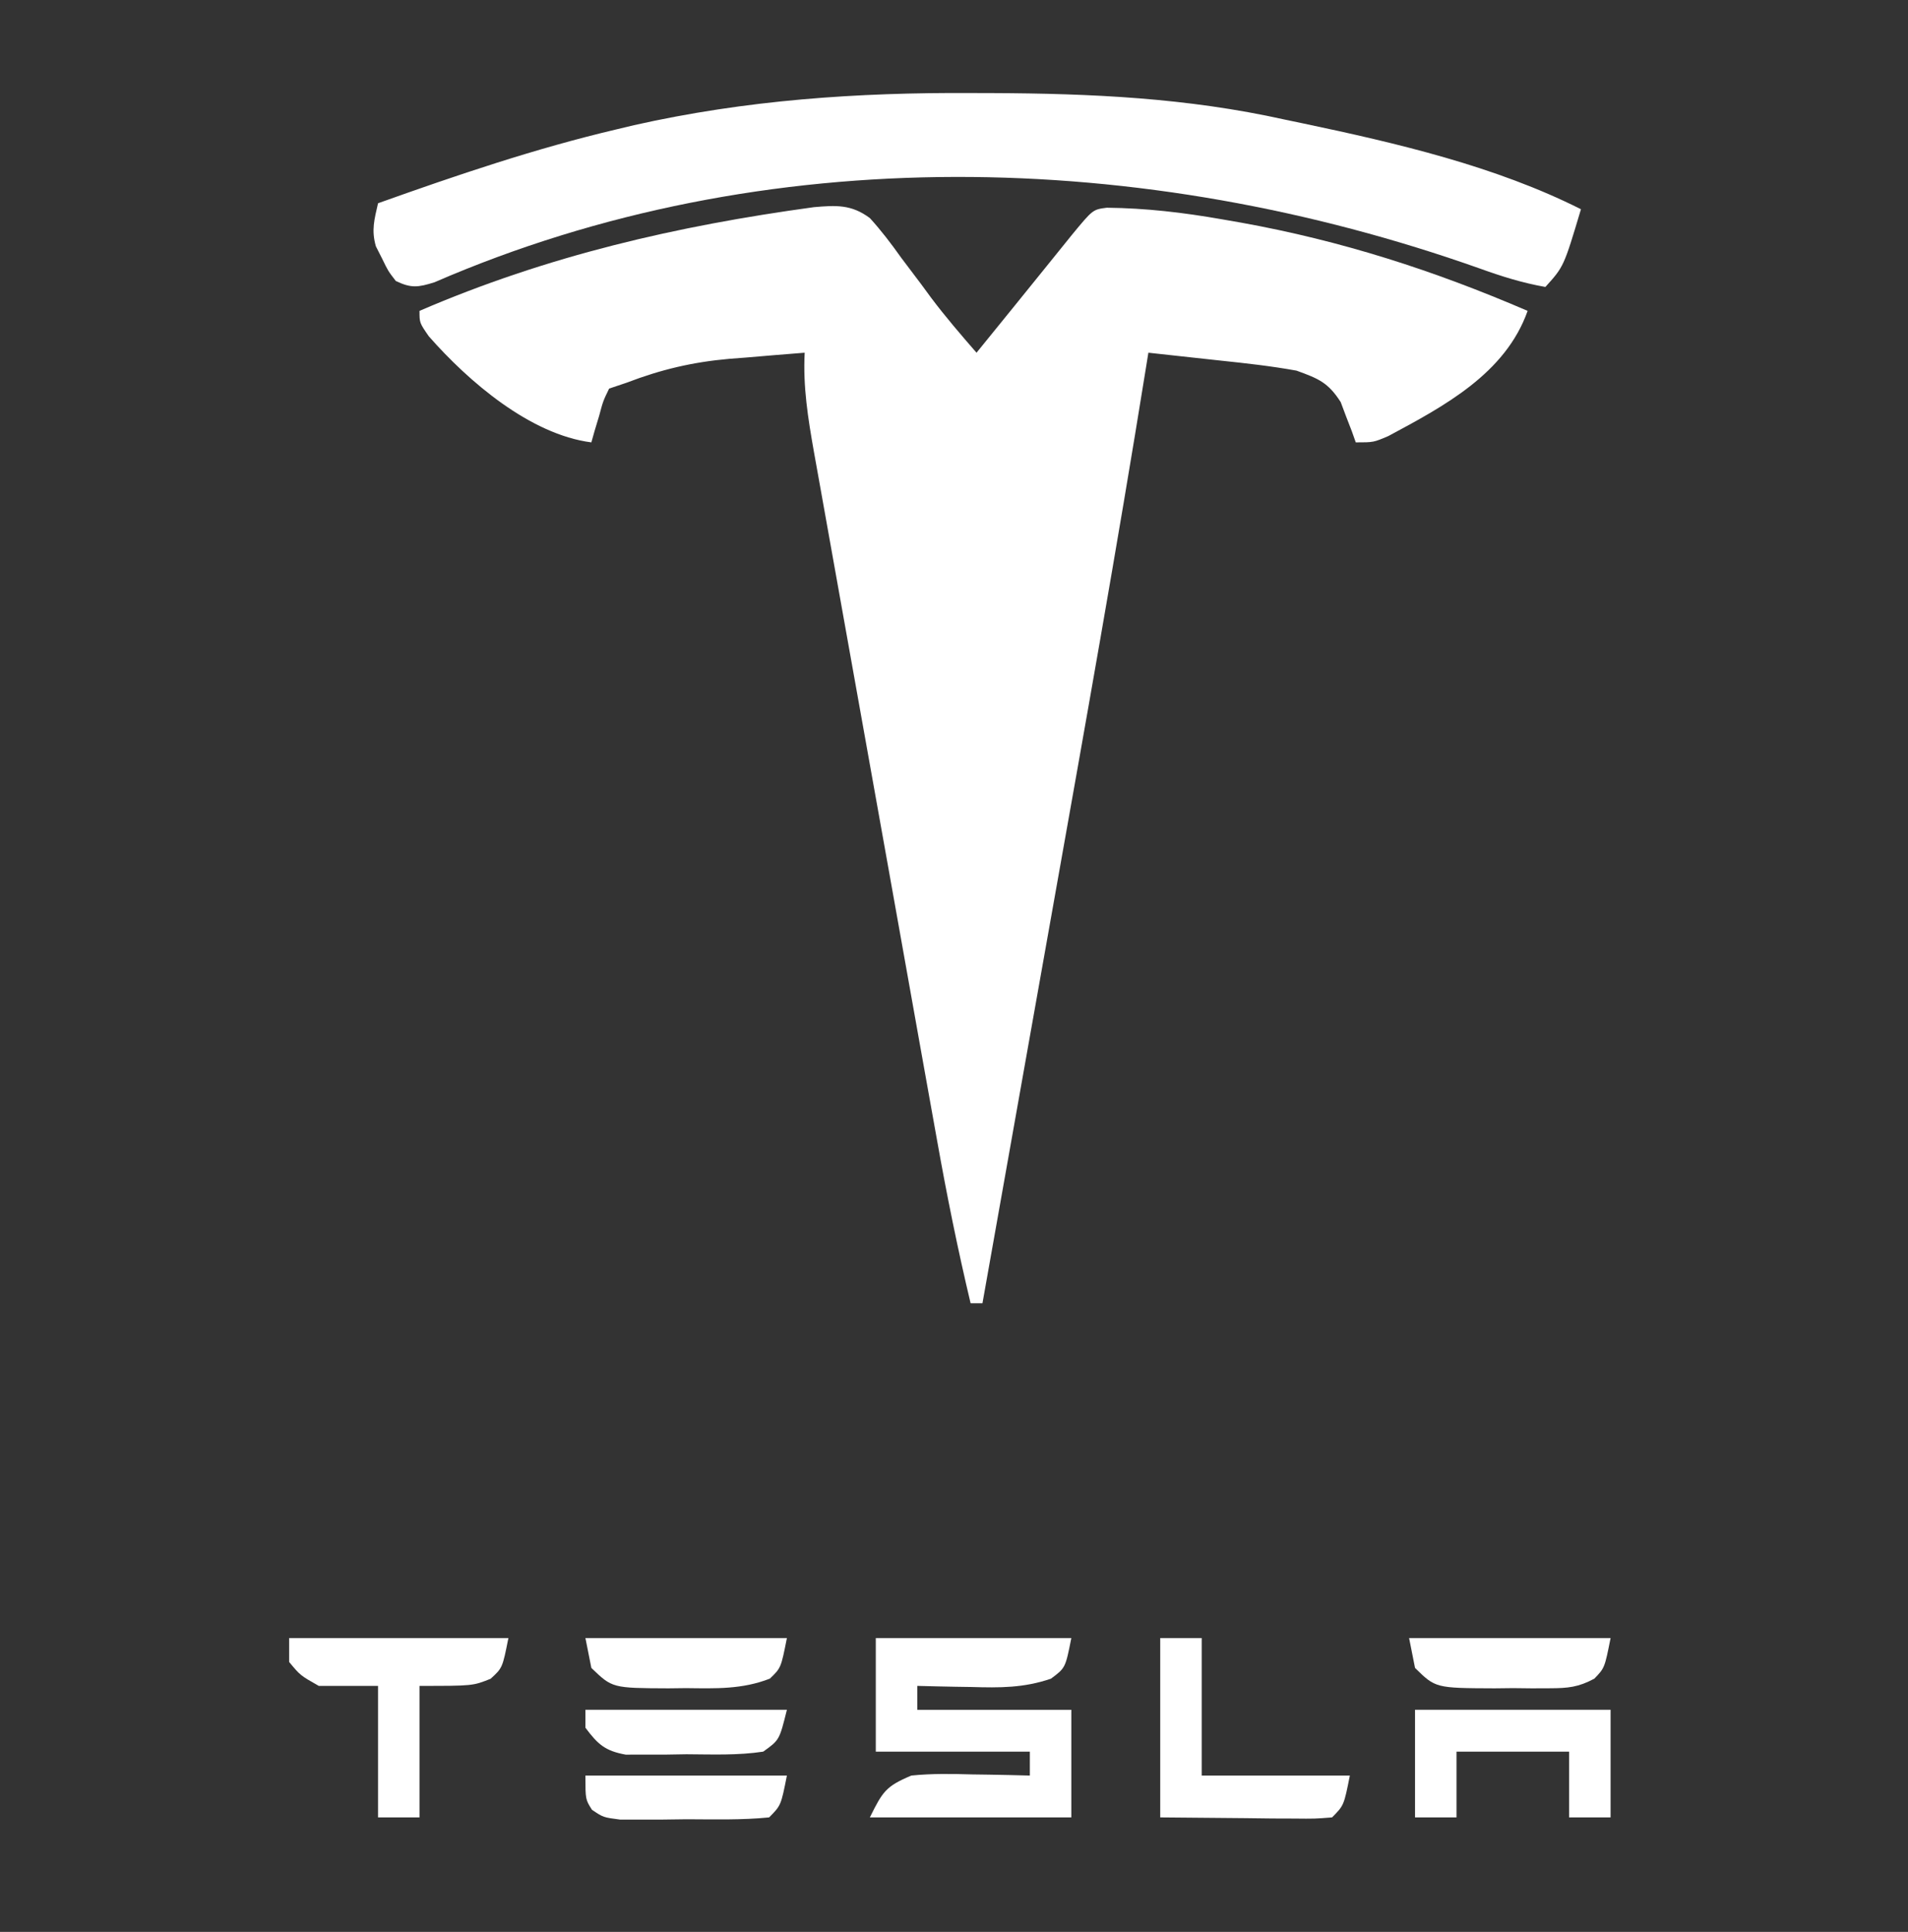 <svg width="81" height="82" viewBox="0 0 81 82" fill="none" xmlns="http://www.w3.org/2000/svg">
<rect x="0" y="0" width="81" height="82" fill="#333333" stroke="none"/>
<path d="M34.547 8.794C35.495 8.711 36.145 8.672 36.93 9.258C37.413 9.79 37.833 10.34 38.249 10.927C38.538 11.311 38.828 11.694 39.117 12.078C39.323 12.358 39.323 12.358 39.533 12.644C40.14 13.451 40.794 14.209 41.456 14.971C41.593 14.802 41.731 14.633 41.872 14.459C42.27 13.967 42.669 13.476 43.068 12.985C43.498 12.454 43.928 11.923 44.357 11.391C44.557 11.144 44.757 10.896 44.962 10.642C45.238 10.3 45.238 10.3 45.52 9.951C46.394 8.893 46.394 8.893 46.986 8.817C48.649 8.833 50.242 9.022 51.88 9.309C52.144 9.355 52.407 9.401 52.679 9.448C56.954 10.218 60.859 11.476 64.852 13.195C63.91 15.857 61.305 17.241 58.94 18.508C58.311 18.777 58.311 18.777 57.556 18.777C57.474 18.543 57.474 18.543 57.389 18.305C57.309 18.1 57.23 17.895 57.148 17.683C57.072 17.48 56.996 17.277 56.917 17.068C56.385 16.236 55.973 16.07 55.041 15.732C53.966 15.537 52.888 15.418 51.802 15.304C51.258 15.245 50.714 15.186 50.169 15.126C49.697 15.074 49.224 15.023 48.752 14.971C48.721 15.163 48.69 15.355 48.658 15.553C47.416 23.273 46.039 30.968 44.669 38.665C44.344 40.486 44.021 42.307 43.697 44.128C43.035 47.858 42.372 51.588 41.708 55.318C41.542 55.318 41.376 55.318 41.205 55.318C40.661 53.034 40.198 50.746 39.787 48.435C39.725 48.09 39.663 47.744 39.601 47.399C39.434 46.473 39.269 45.547 39.103 44.62C38.965 43.844 38.826 43.068 38.687 42.291C38.359 40.46 38.032 38.629 37.706 36.798C37.37 34.913 37.032 33.028 36.694 31.143C36.402 29.519 36.112 27.894 35.822 26.27C35.65 25.302 35.477 24.334 35.303 23.366C35.139 22.458 34.977 21.55 34.816 20.641C34.729 20.151 34.64 19.66 34.552 19.17C34.302 17.752 34.086 16.413 34.161 14.971C33.327 15.035 32.494 15.106 31.661 15.177C31.428 15.195 31.195 15.213 30.955 15.231C29.409 15.368 28.062 15.684 26.614 16.24C26.365 16.324 26.116 16.407 25.859 16.494C25.602 17.026 25.602 17.026 25.435 17.651C25.372 17.861 25.308 18.071 25.243 18.287C25.198 18.449 25.152 18.611 25.105 18.777C22.509 18.442 19.896 16.201 18.203 14.273C17.809 13.703 17.809 13.703 17.809 13.195C23.242 10.854 28.718 9.591 34.547 8.794Z" fill="white"/>
<path d="M41.252 3.949C41.674 3.95 41.674 3.95 42.104 3.951C46.332 3.968 50.395 4.154 54.538 5.075C54.798 5.129 55.059 5.184 55.327 5.24C59.272 6.07 63.49 7.053 67.116 8.881C66.388 11.316 66.388 11.316 65.606 12.18C64.63 12.009 63.737 11.728 62.805 11.391C48.575 6.351 32.492 5.885 18.446 11.981C17.752 12.198 17.457 12.242 16.803 11.926C16.476 11.502 16.476 11.502 16.221 10.975C16.091 10.717 16.091 10.717 15.957 10.455C15.759 9.765 15.892 9.319 16.049 8.627C19.392 7.434 22.733 6.299 26.19 5.487C26.428 5.43 26.667 5.373 26.913 5.314C31.671 4.244 36.39 3.92 41.252 3.949Z" fill="white"/>
<path d="M37.18 69.528C39.919 69.528 42.659 69.528 45.481 69.528C45.23 70.796 45.23 70.796 44.615 71.253C43.457 71.647 42.447 71.641 41.236 71.605C40.904 71.6 40.904 71.6 40.566 71.595C40.024 71.586 39.482 71.572 38.941 71.558C38.941 71.892 38.941 72.227 38.941 72.573C41.099 72.573 43.258 72.573 45.481 72.573C45.481 74.08 45.481 75.587 45.481 77.14C42.659 77.14 39.836 77.14 36.928 77.14C37.472 76.043 37.603 75.822 38.689 75.364C39.556 75.275 40.413 75.292 41.283 75.316C41.635 75.321 41.635 75.321 41.993 75.326C42.569 75.335 43.145 75.348 43.72 75.364C43.72 75.029 43.72 74.694 43.72 74.349C41.562 74.349 39.404 74.349 37.18 74.349C37.18 72.758 37.18 71.167 37.18 69.528Z" fill="white"/>
<path d="M12.275 69.528C15.347 69.528 18.418 69.528 21.583 69.528C21.331 70.796 21.331 70.796 20.828 71.256C20.073 71.558 20.073 71.558 17.809 71.558C17.809 73.4 17.809 75.242 17.809 77.14C17.228 77.14 16.647 77.14 16.049 77.14C16.049 75.298 16.049 73.456 16.049 71.558C15.218 71.558 14.388 71.558 13.533 71.558C12.747 71.113 12.747 71.113 12.275 70.543C12.275 70.207 12.275 69.873 12.275 69.528Z" fill="white"/>
<path d="M60.072 72.572C62.811 72.572 65.551 72.572 68.374 72.572C68.374 74.08 68.374 75.587 68.374 77.14C67.792 77.14 67.211 77.14 66.612 77.14C66.612 76.219 66.612 75.298 66.612 74.349C65.035 74.349 63.458 74.349 61.833 74.349C61.833 75.27 61.833 76.191 61.833 77.14C61.252 77.14 60.671 77.14 60.072 77.14C60.072 75.633 60.072 74.125 60.072 72.572Z" fill="white"/>
<path d="M49.255 69.528C49.836 69.528 50.417 69.528 51.016 69.528C51.016 71.453 51.016 73.379 51.016 75.364C53.091 75.364 55.166 75.364 57.305 75.364C57.053 76.632 57.053 76.632 56.55 77.14C55.823 77.198 55.823 77.198 54.905 77.189C54.61 77.188 54.315 77.187 54.011 77.186C53.635 77.181 53.259 77.176 52.871 77.172C51.678 77.161 50.484 77.151 49.255 77.14C49.255 74.628 49.255 72.116 49.255 69.528Z" fill="white"/>
<path d="M24.853 69.528C27.676 69.528 30.498 69.528 33.406 69.528C33.155 70.796 33.155 70.796 32.683 71.25C31.503 71.711 30.383 71.668 29.13 71.653C28.758 71.657 28.758 71.657 28.379 71.662C25.994 71.652 25.994 71.652 25.105 70.796C25.022 70.377 24.939 69.959 24.853 69.528Z" fill="white"/>
<path d="M59.82 69.528C62.643 69.528 65.465 69.528 68.374 69.528C68.122 70.796 68.122 70.796 67.686 71.25C67.006 71.616 66.564 71.656 65.796 71.659C65.418 71.66 65.418 71.66 65.032 71.662C64.77 71.659 64.508 71.656 64.238 71.653C63.978 71.656 63.717 71.659 63.448 71.662C60.944 71.652 60.944 71.652 60.072 70.796C59.989 70.377 59.906 69.959 59.82 69.528Z" fill="white"/>
<path d="M24.853 75.364C27.676 75.364 30.498 75.364 33.406 75.364C33.155 76.632 33.155 76.632 32.652 77.14C31.487 77.257 30.315 77.222 29.145 77.219C28.654 77.225 28.654 77.225 28.153 77.232C27.684 77.232 27.684 77.232 27.205 77.232C26.917 77.233 26.629 77.234 26.332 77.234C25.608 77.14 25.608 77.14 25.131 76.817C24.853 76.379 24.853 76.379 24.853 75.364Z" fill="white"/>
<path d="M24.853 72.572C27.676 72.572 30.498 72.572 33.406 72.572C33.088 73.857 33.088 73.857 32.4 74.349C31.323 74.513 30.234 74.466 29.145 74.46C28.845 74.465 28.545 74.47 28.236 74.475C27.948 74.475 27.659 74.475 27.362 74.475C27.098 74.475 26.834 74.475 26.562 74.476C25.687 74.317 25.384 74.043 24.853 73.334C24.853 73.082 24.853 72.831 24.853 72.572Z" fill="white"/>
</svg>
